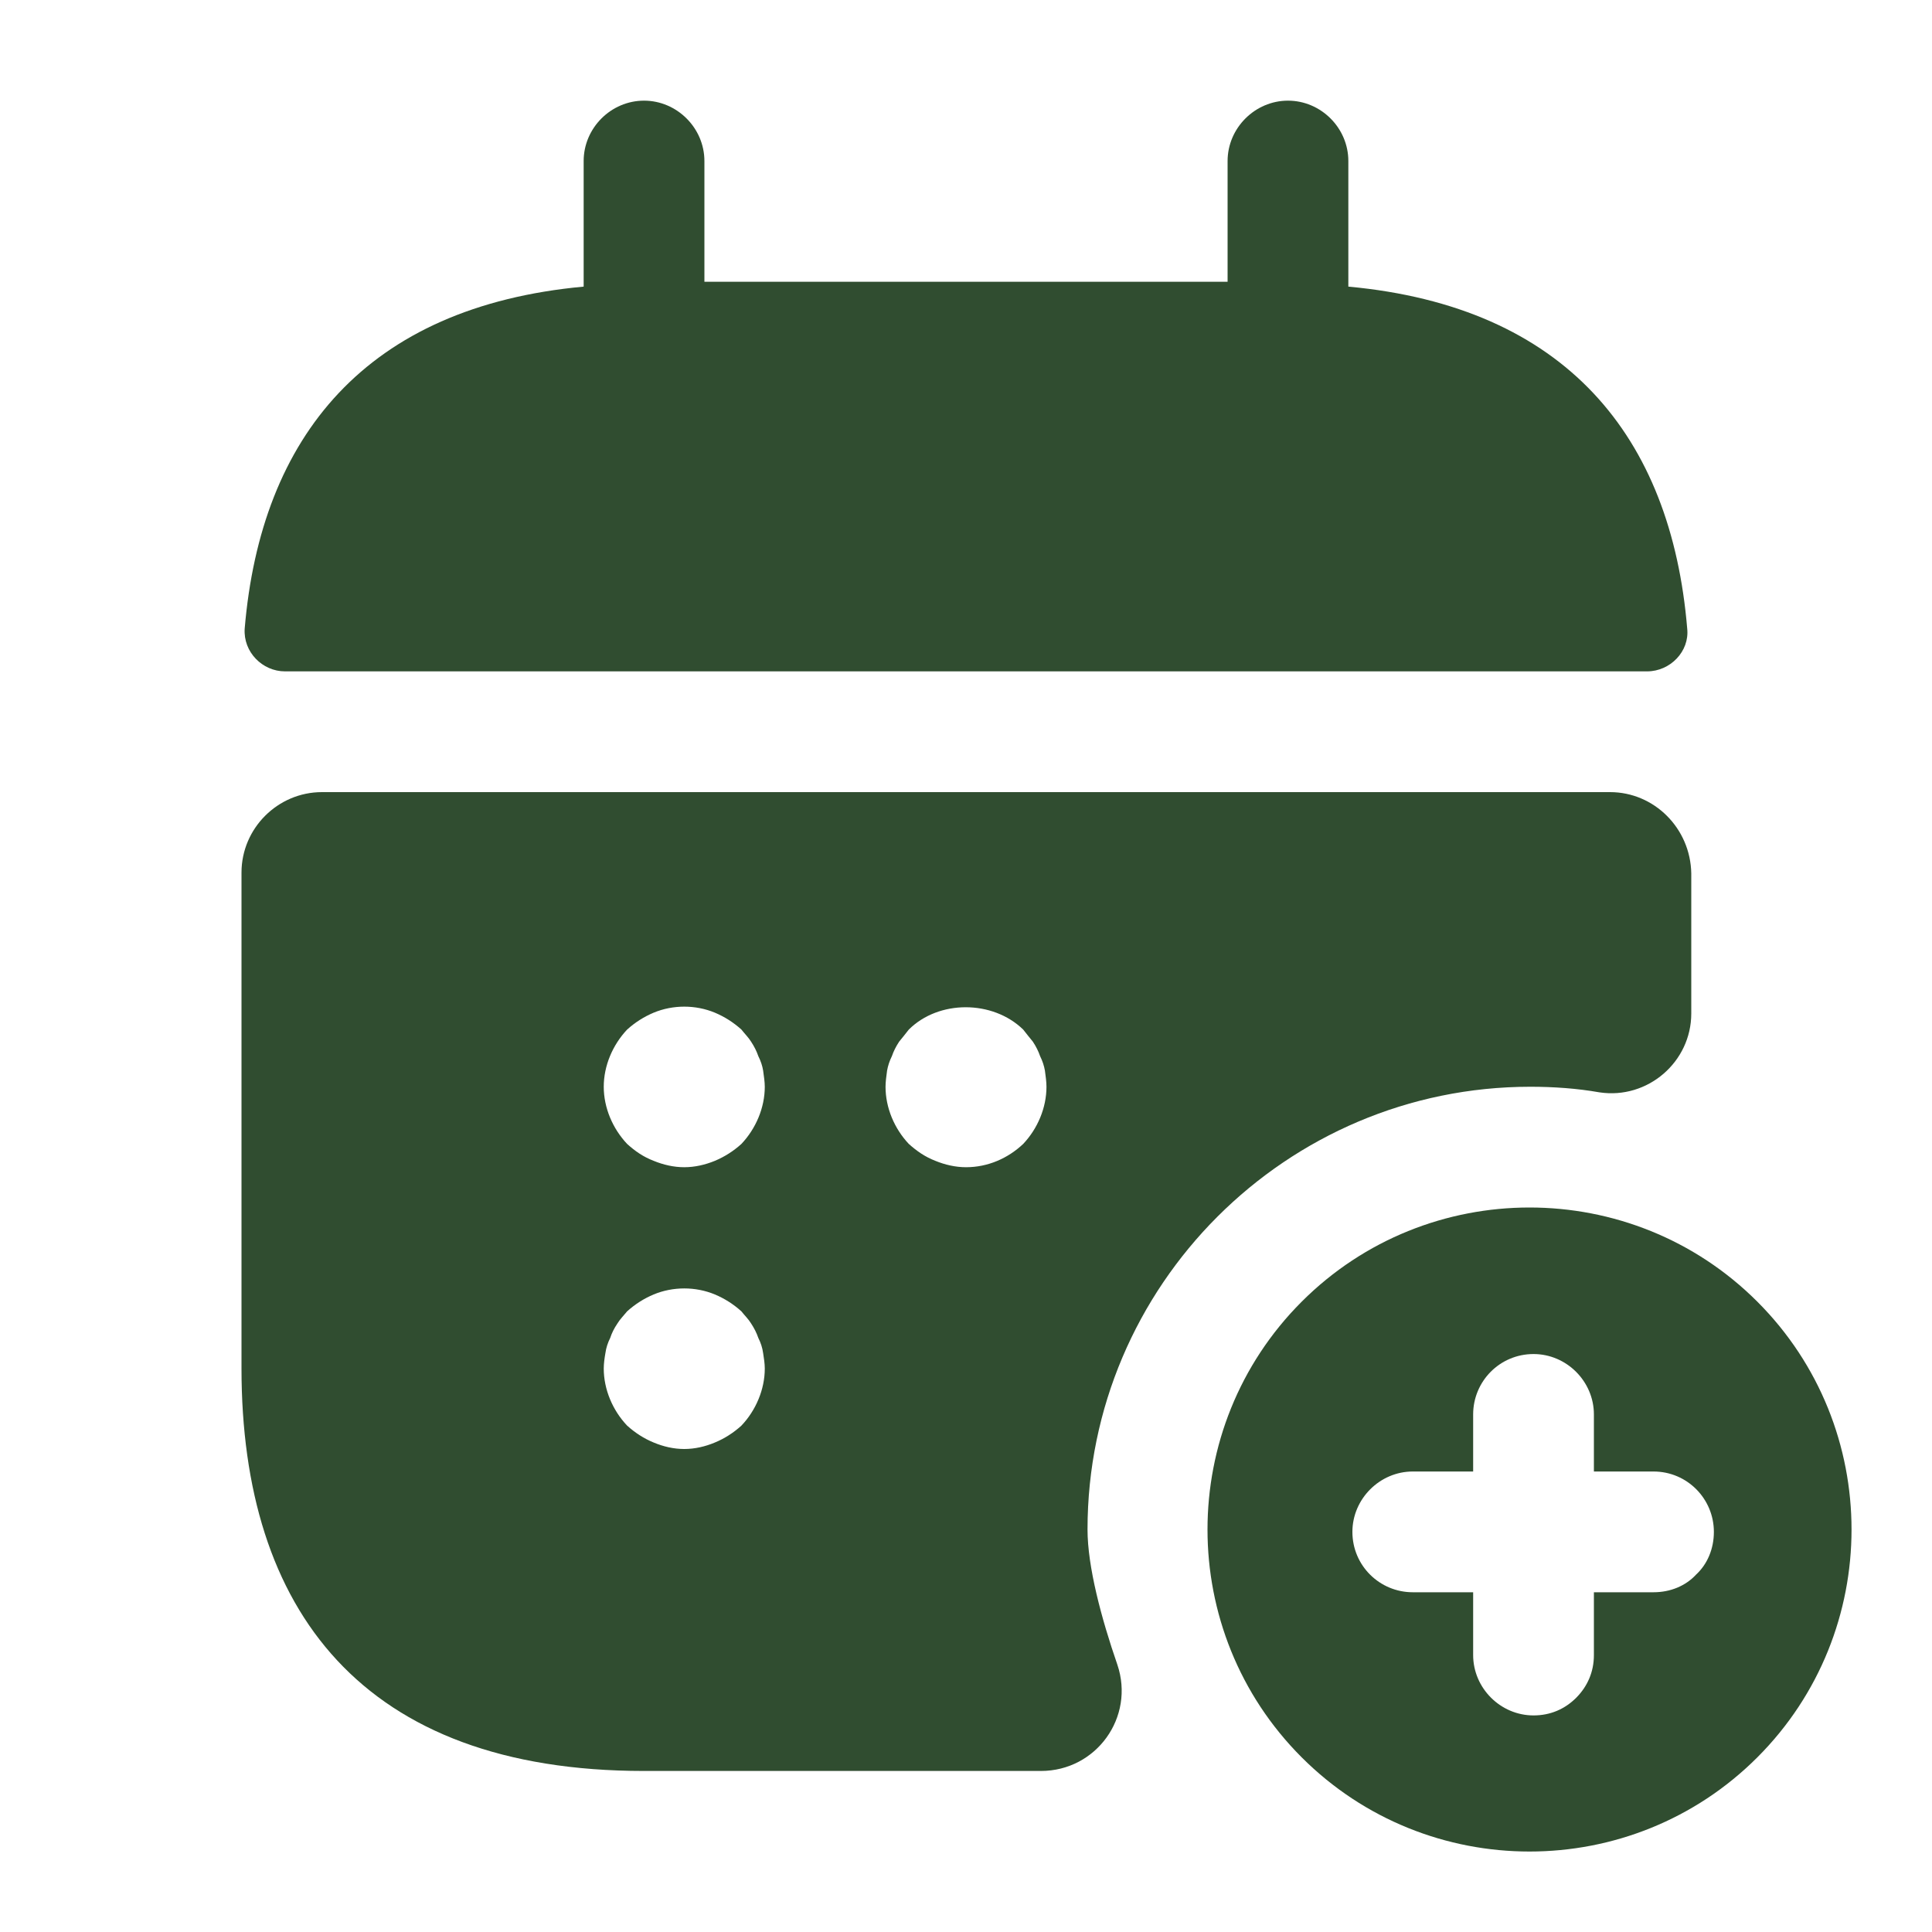 <svg width="20" height="20" viewBox="0 0 20 20" fill="none" xmlns="http://www.w3.org/2000/svg">
<path d="M13.958 2.967V1.667C13.958 1.325 13.675 1.042 13.333 1.042C12.992 1.042 12.708 1.325 12.708 1.667V2.917H7.292V1.667C7.292 1.325 7.008 1.042 6.667 1.042C6.325 1.042 6.042 1.325 6.042 1.667V2.967C3.792 3.175 2.7 4.517 2.533 6.508C2.517 6.75 2.717 6.95 2.95 6.95H17.05C17.291 6.95 17.491 6.742 17.466 6.508C17.3 4.517 16.208 3.175 13.958 2.967Z" fill="#304D30"/>
<path d="M16.667 8.2H3.333C2.875 8.2 2.5 8.575 2.5 9.033V14.167C2.5 16.667 3.75 18.333 6.667 18.333H10.775C11.35 18.333 11.75 17.775 11.567 17.233C11.4 16.75 11.258 16.217 11.258 15.833C11.258 13.308 13.317 11.25 15.842 11.25C16.083 11.25 16.325 11.267 16.558 11.308C17.058 11.383 17.508 10.992 17.508 10.492V9.042C17.5 8.575 17.125 8.2 16.667 8.2ZM7.675 14.758C7.592 14.833 7.5 14.892 7.4 14.933C7.3 14.975 7.192 15 7.083 15C6.975 15 6.867 14.975 6.767 14.933C6.667 14.892 6.575 14.833 6.492 14.758C6.342 14.6 6.25 14.383 6.25 14.167C6.25 14.117 6.258 14.058 6.267 14.008C6.275 13.95 6.292 13.9 6.317 13.85C6.333 13.8 6.358 13.75 6.392 13.7C6.417 13.658 6.458 13.617 6.492 13.575C6.575 13.5 6.667 13.442 6.767 13.4C6.967 13.317 7.2 13.317 7.4 13.4C7.5 13.442 7.592 13.5 7.675 13.575C7.708 13.617 7.75 13.658 7.775 13.7C7.808 13.75 7.833 13.8 7.85 13.85C7.875 13.9 7.892 13.95 7.9 14.008C7.908 14.058 7.917 14.117 7.917 14.167C7.917 14.383 7.825 14.6 7.675 14.758ZM7.675 11.842C7.592 11.917 7.5 11.975 7.4 12.017C7.3 12.058 7.192 12.083 7.083 12.083C6.975 12.083 6.867 12.058 6.767 12.017C6.658 11.975 6.575 11.917 6.492 11.842C6.342 11.683 6.25 11.467 6.25 11.25C6.25 11.033 6.342 10.817 6.492 10.658C6.575 10.583 6.667 10.525 6.767 10.483C6.967 10.4 7.2 10.4 7.4 10.483C7.5 10.525 7.592 10.583 7.675 10.658C7.708 10.7 7.75 10.742 7.775 10.783C7.808 10.833 7.833 10.883 7.85 10.933C7.875 10.983 7.892 11.033 7.9 11.083C7.908 11.142 7.917 11.2 7.917 11.25C7.917 11.467 7.825 11.683 7.675 11.842ZM10.592 11.842C10.433 11.992 10.225 12.083 10 12.083C9.892 12.083 9.783 12.058 9.683 12.017C9.575 11.975 9.492 11.917 9.408 11.842C9.258 11.683 9.167 11.467 9.167 11.25C9.167 11.2 9.175 11.142 9.183 11.083C9.192 11.033 9.208 10.983 9.233 10.933C9.25 10.883 9.275 10.833 9.308 10.783C9.342 10.742 9.375 10.7 9.408 10.658C9.717 10.35 10.275 10.35 10.592 10.658C10.625 10.7 10.658 10.742 10.692 10.783C10.725 10.833 10.75 10.883 10.767 10.933C10.792 10.983 10.808 11.033 10.817 11.083C10.825 11.142 10.833 11.2 10.833 11.25C10.833 11.467 10.742 11.683 10.592 11.842Z" fill="#304D30"/>
<path d="M18.192 13.475C16.892 12.175 14.775 12.175 13.475 13.475C12.175 14.775 12.175 16.892 13.475 18.192C14.775 19.492 16.892 19.492 18.192 18.192C19.492 16.892 19.492 14.775 18.192 13.475ZM17.558 16.3C17.45 16.417 17.292 16.483 17.117 16.483H16.5V17.133C16.5 17.308 16.433 17.458 16.317 17.575C16.2 17.692 16.05 17.758 15.875 17.758C15.533 17.758 15.25 17.475 15.25 17.133V16.483H14.625C14.283 16.483 14 16.208 14 15.858C14 15.517 14.283 15.233 14.625 15.233H15.25V14.642C15.25 14.3 15.525 14.017 15.875 14.017C16.217 14.017 16.5 14.3 16.5 14.642V15.233H17.117C17.467 15.233 17.742 15.517 17.742 15.858C17.742 16.033 17.675 16.192 17.558 16.3Z" fill="#304D30"/>
</svg>
